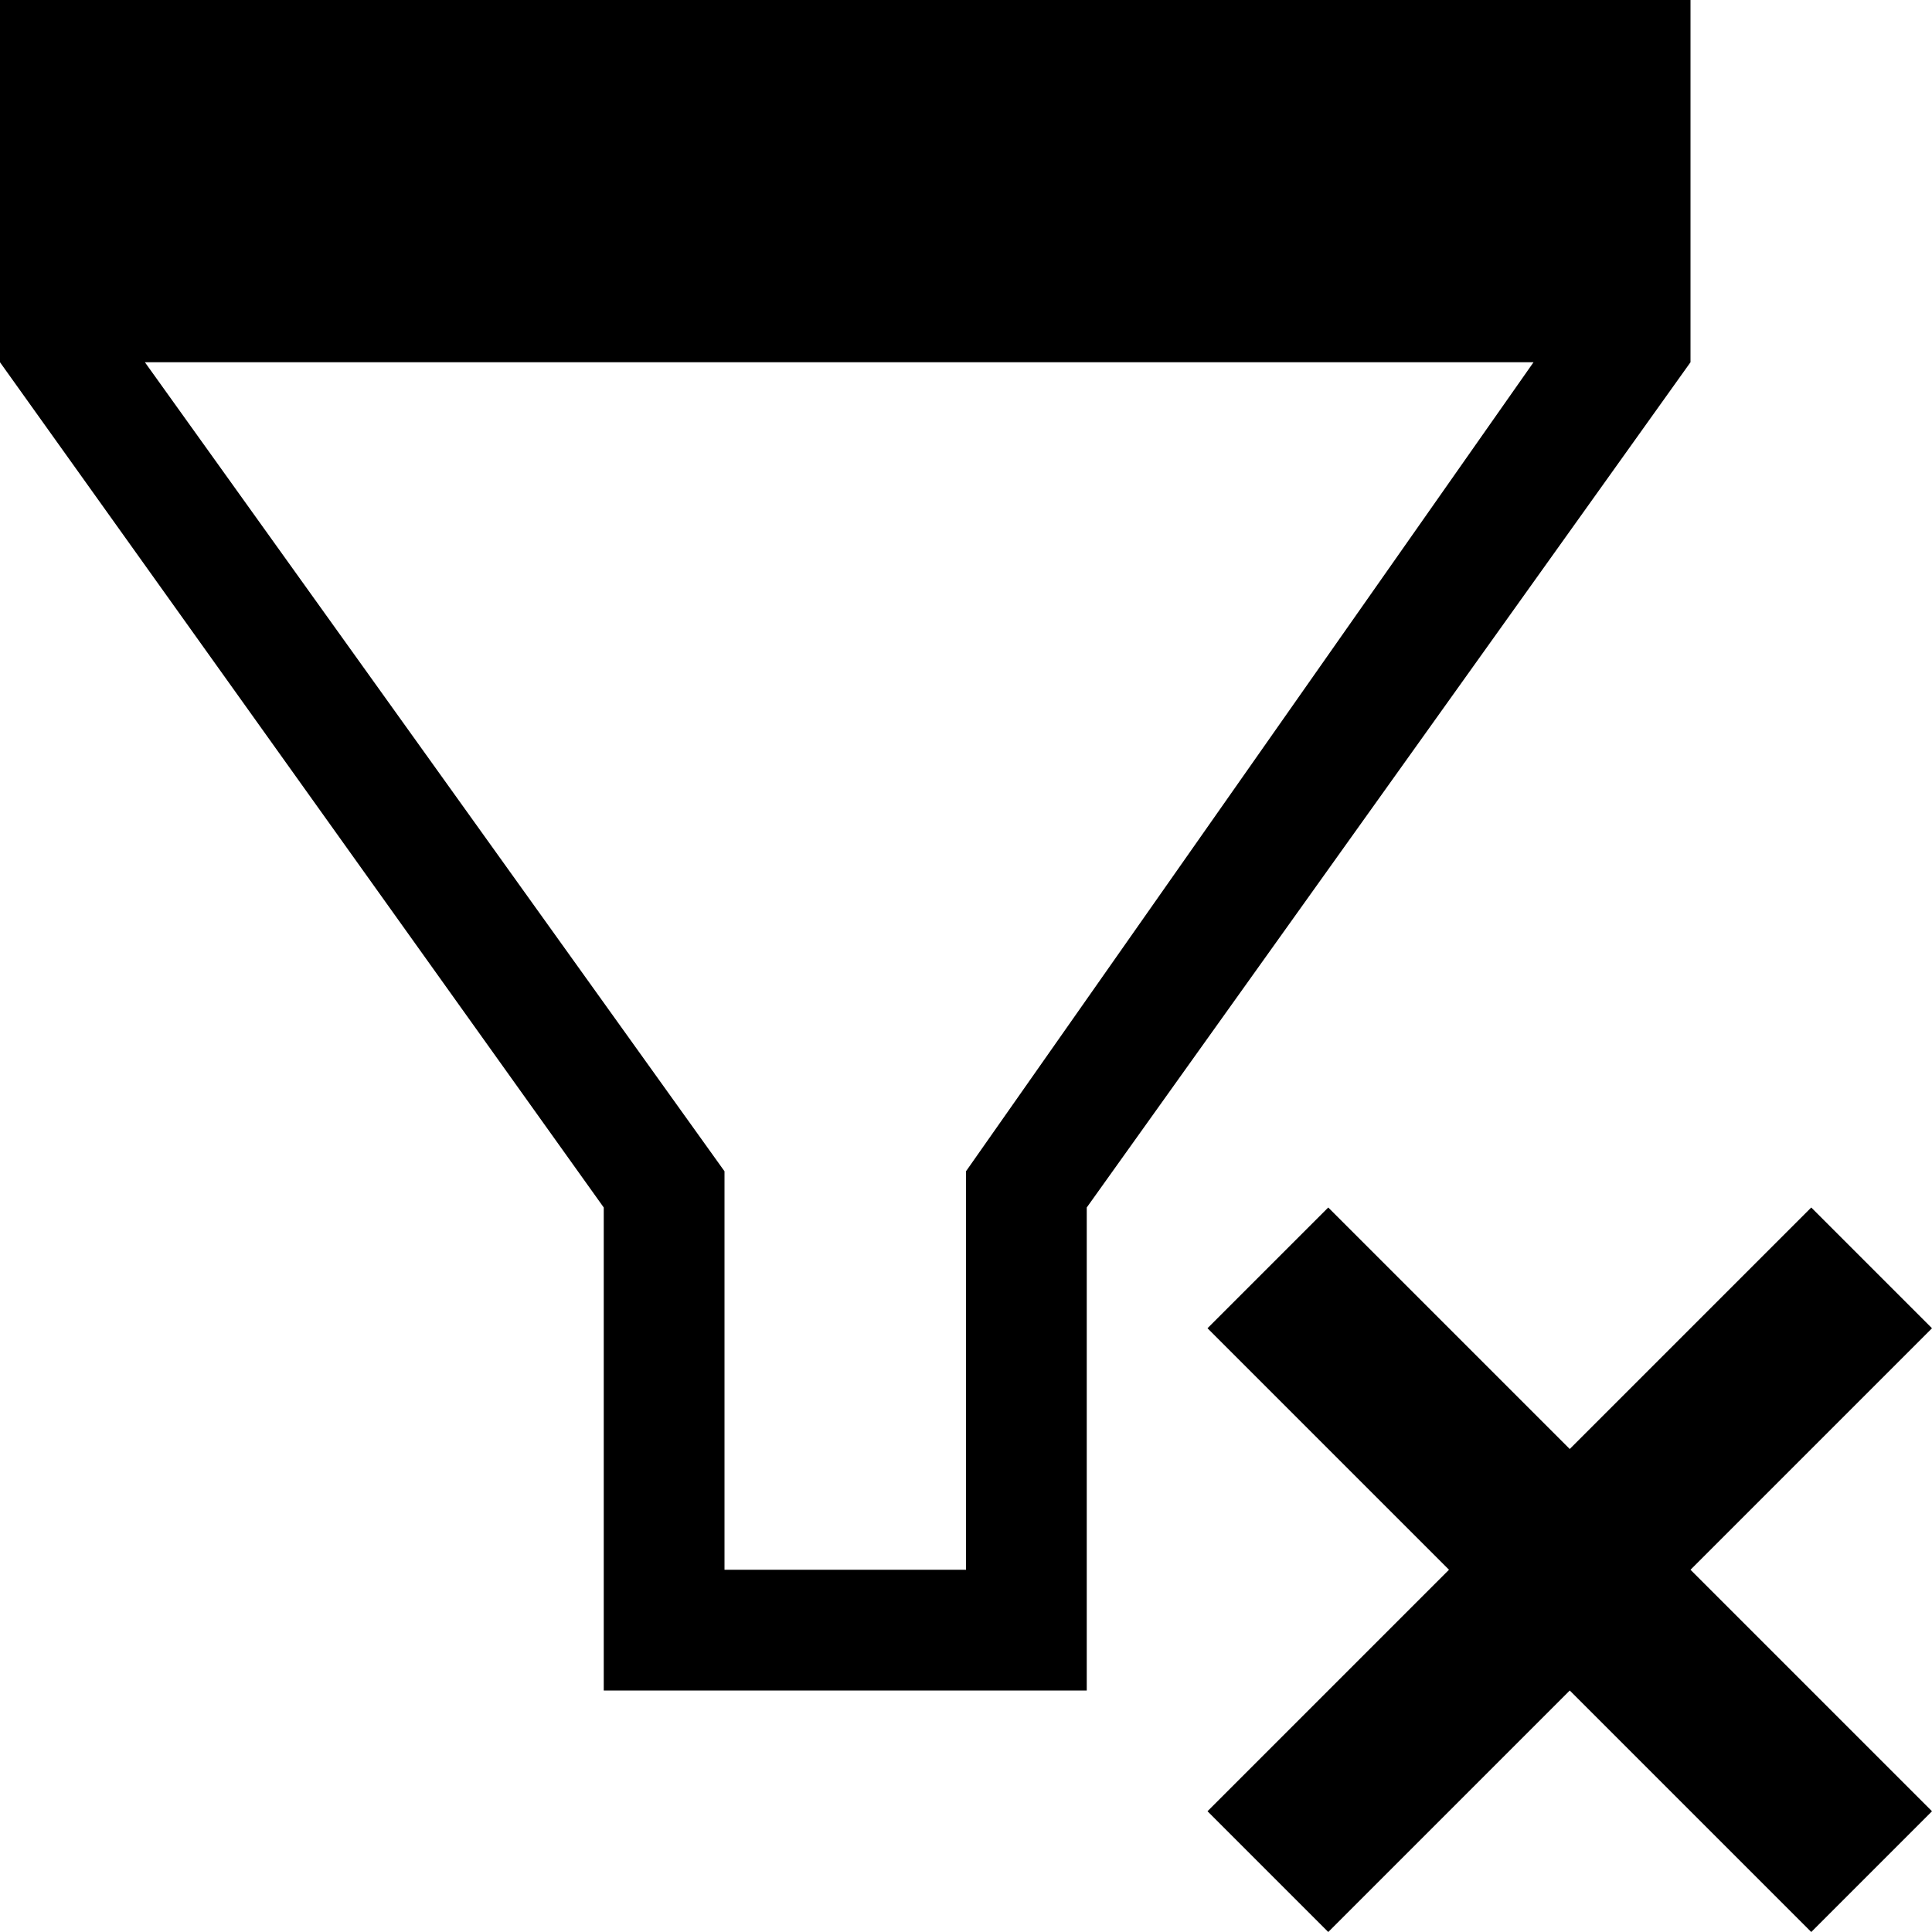 <svg xmlns="http://www.w3.org/2000/svg" height="16" viewBox="0 0 16 16"><path d="M14 0H0v3l5 7v4h4v-4l5-7V0zM8 9.7V13H6V9.7L1.2 3h11.5L8 9.7z"/><path d="M16 11l-1-1-2 2-2-2-1 1 2 2-2 2 1 1 2-2 2 2 1-1-2-2z"/></svg>